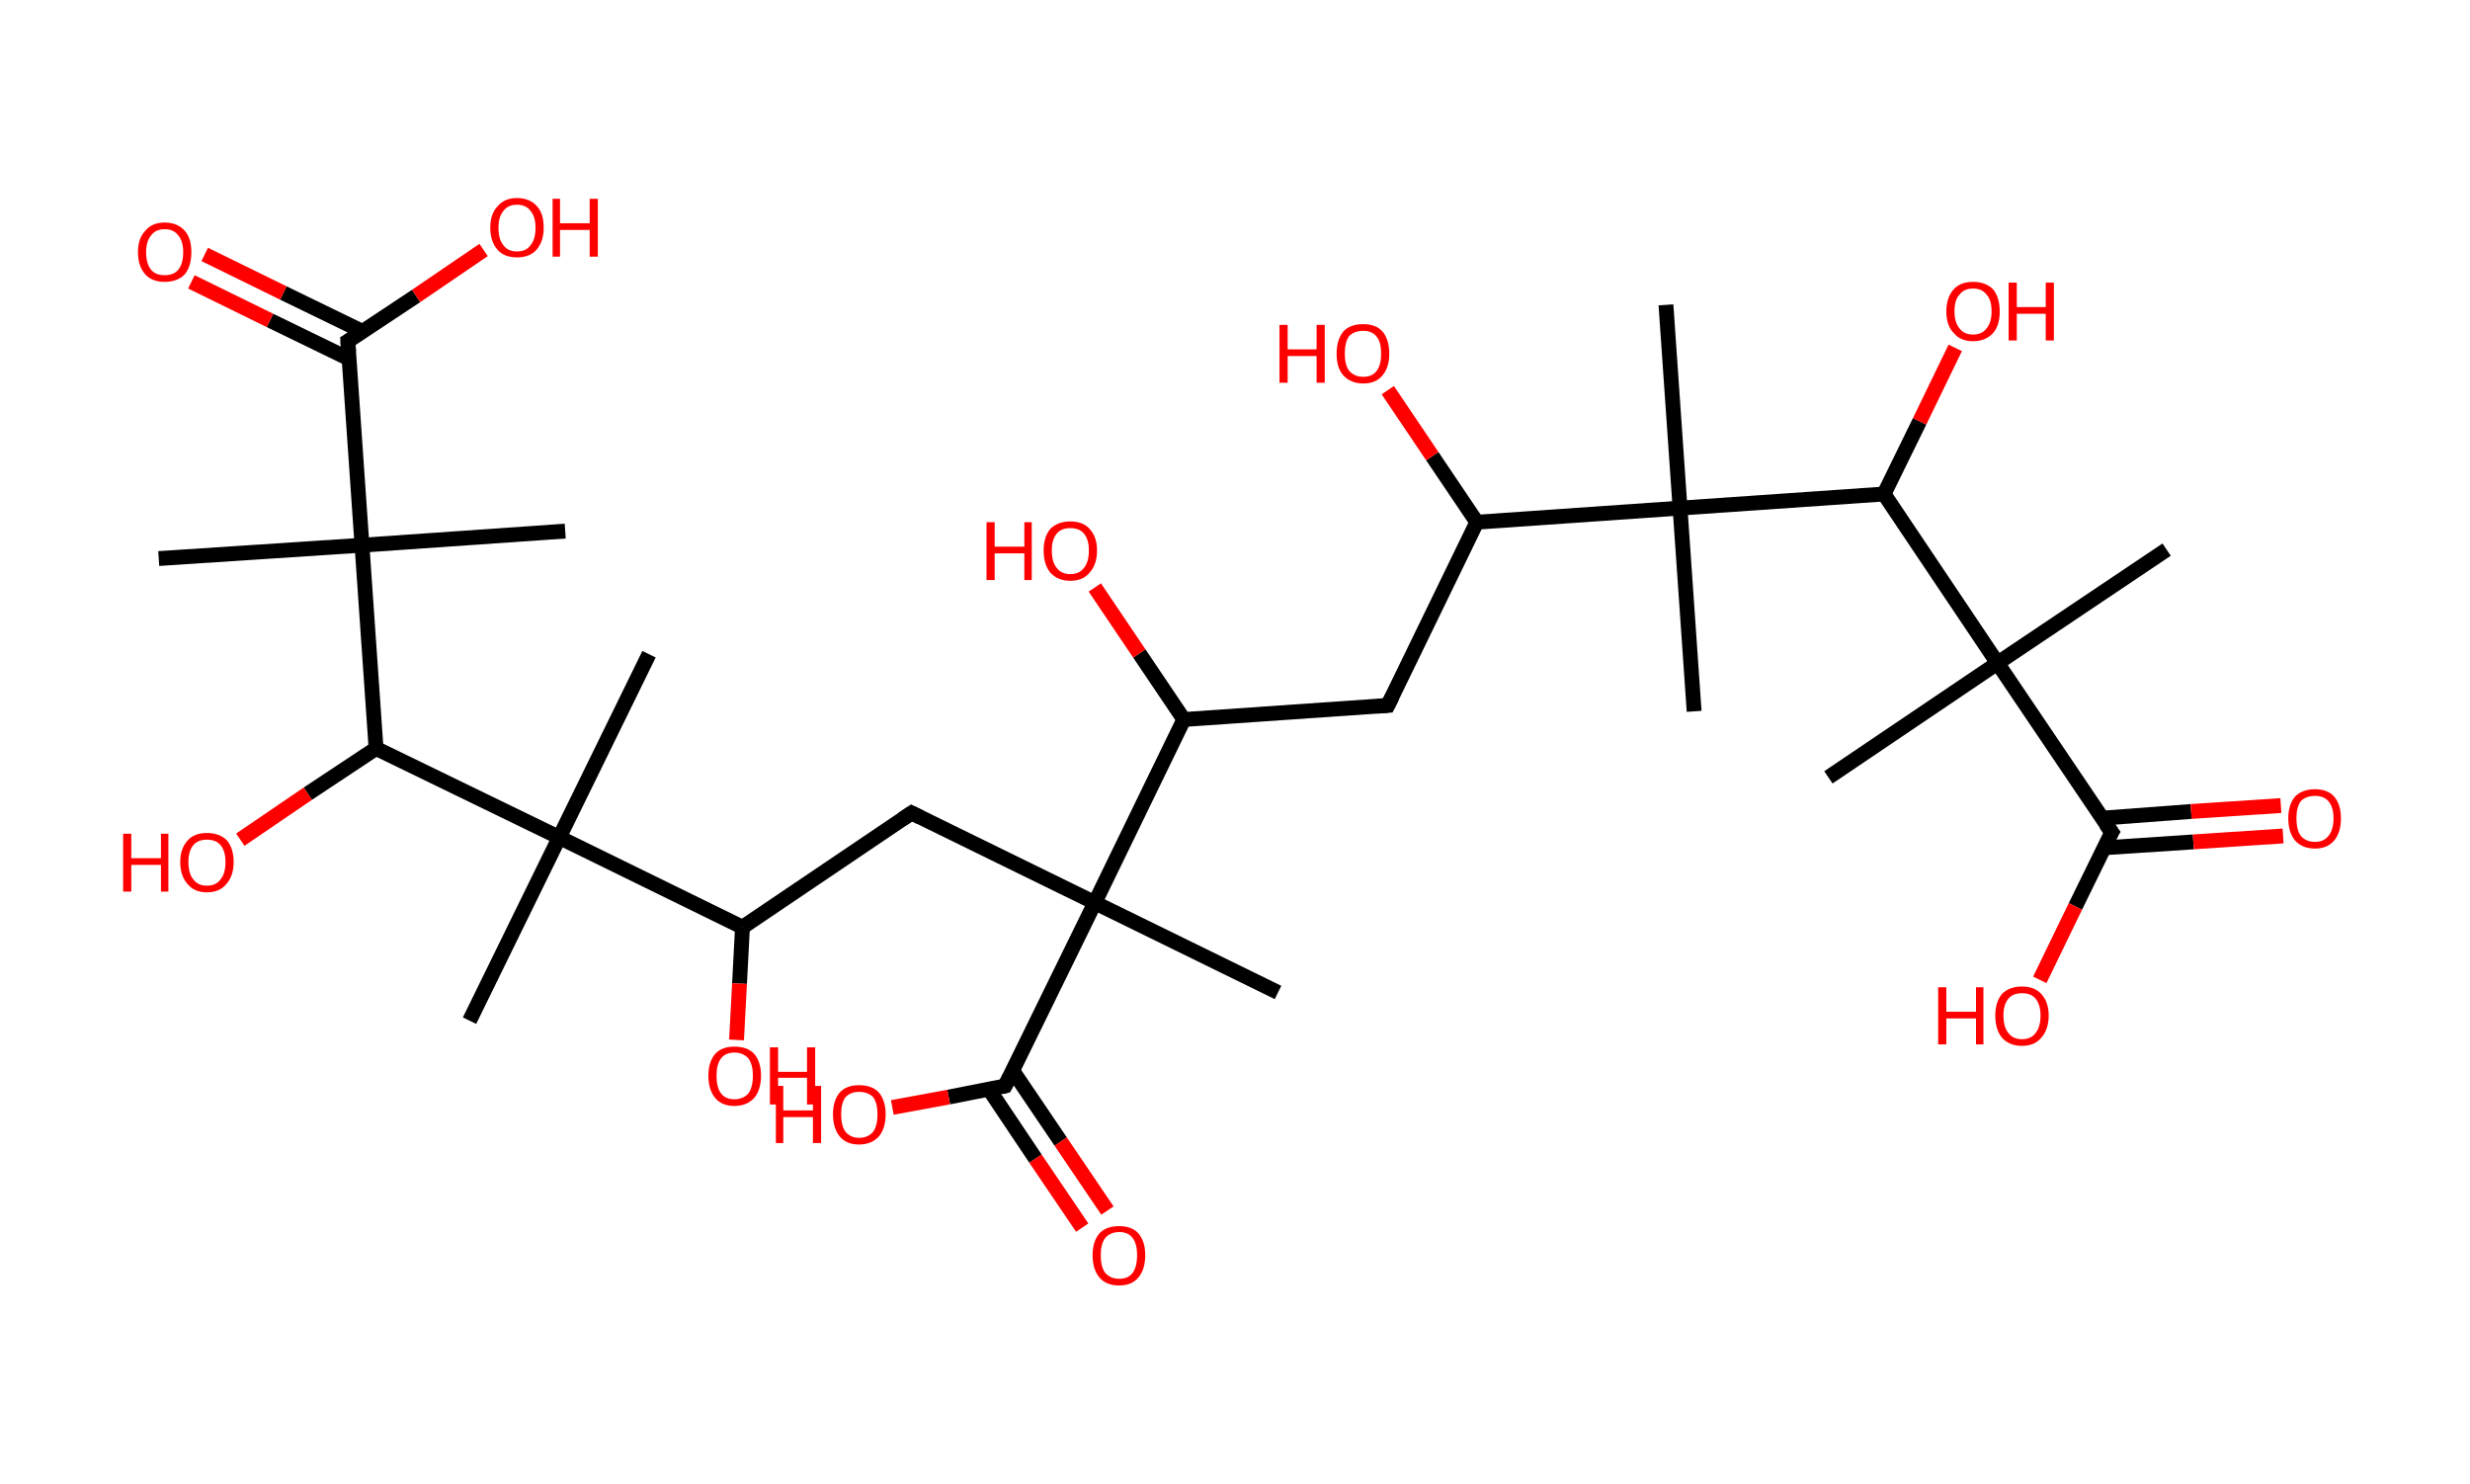 <?xml version='1.0' encoding='ASCII' standalone='yes'?>
<svg xmlns="http://www.w3.org/2000/svg" xmlns:rdkit="http://www.rdkit.org/xml" xmlns:xlink="http://www.w3.org/1999/xlink" version="1.1" baseProfile="full" xml:space="preserve" width="333px" height="200px" viewBox="0 0 333 200">
<!-- END OF HEADER -->
<rect style="opacity:1.0;fill:#FFFFFF;stroke:none" width="333.0" height="200.0" x="0.0" y="0.0"> </rect>
<path class="bond-0 atom-0 atom-1" d="M 292.1,74.1 L 269.3,89.4" style="fill:none;fill-rule:evenodd;stroke:#000000;stroke-width:2.0px;stroke-linecap:butt;stroke-linejoin:miter;stroke-opacity:1"/>
<path class="bond-1 atom-1 atom-2" d="M 269.3,89.4 L 246.5,104.8" style="fill:none;fill-rule:evenodd;stroke:#000000;stroke-width:2.0px;stroke-linecap:butt;stroke-linejoin:miter;stroke-opacity:1"/>
<path class="bond-2 atom-1 atom-3" d="M 269.3,89.4 L 284.7,112.2" style="fill:none;fill-rule:evenodd;stroke:#000000;stroke-width:2.0px;stroke-linecap:butt;stroke-linejoin:miter;stroke-opacity:1"/>
<path class="bond-3 atom-3 atom-4" d="M 283.6,114.3 L 295.7,113.5" style="fill:none;fill-rule:evenodd;stroke:#000000;stroke-width:2.0px;stroke-linecap:butt;stroke-linejoin:miter;stroke-opacity:1"/>
<path class="bond-3 atom-3 atom-4" d="M 295.7,113.5 L 307.8,112.7" style="fill:none;fill-rule:evenodd;stroke:#FF0000;stroke-width:2.0px;stroke-linecap:butt;stroke-linejoin:miter;stroke-opacity:1"/>
<path class="bond-3 atom-3 atom-4" d="M 283.4,110.3 L 295.4,109.4" style="fill:none;fill-rule:evenodd;stroke:#000000;stroke-width:2.0px;stroke-linecap:butt;stroke-linejoin:miter;stroke-opacity:1"/>
<path class="bond-3 atom-3 atom-4" d="M 295.4,109.4 L 307.5,108.6" style="fill:none;fill-rule:evenodd;stroke:#FF0000;stroke-width:2.0px;stroke-linecap:butt;stroke-linejoin:miter;stroke-opacity:1"/>
<path class="bond-4 atom-3 atom-5" d="M 284.7,112.2 L 279.8,122.2" style="fill:none;fill-rule:evenodd;stroke:#000000;stroke-width:2.0px;stroke-linecap:butt;stroke-linejoin:miter;stroke-opacity:1"/>
<path class="bond-4 atom-3 atom-5" d="M 279.8,122.2 L 275.0,132.1" style="fill:none;fill-rule:evenodd;stroke:#FF0000;stroke-width:2.0px;stroke-linecap:butt;stroke-linejoin:miter;stroke-opacity:1"/>
<path class="bond-5 atom-1 atom-6" d="M 269.3,89.4 L 254.0,66.6" style="fill:none;fill-rule:evenodd;stroke:#000000;stroke-width:2.0px;stroke-linecap:butt;stroke-linejoin:miter;stroke-opacity:1"/>
<path class="bond-6 atom-6 atom-7" d="M 254.0,66.6 L 258.8,56.8" style="fill:none;fill-rule:evenodd;stroke:#000000;stroke-width:2.0px;stroke-linecap:butt;stroke-linejoin:miter;stroke-opacity:1"/>
<path class="bond-6 atom-6 atom-7" d="M 258.8,56.8 L 263.6,46.9" style="fill:none;fill-rule:evenodd;stroke:#FF0000;stroke-width:2.0px;stroke-linecap:butt;stroke-linejoin:miter;stroke-opacity:1"/>
<path class="bond-7 atom-6 atom-8" d="M 254.0,66.6 L 226.5,68.5" style="fill:none;fill-rule:evenodd;stroke:#000000;stroke-width:2.0px;stroke-linecap:butt;stroke-linejoin:miter;stroke-opacity:1"/>
<path class="bond-8 atom-8 atom-9" d="M 226.5,68.5 L 224.6,41.1" style="fill:none;fill-rule:evenodd;stroke:#000000;stroke-width:2.0px;stroke-linecap:butt;stroke-linejoin:miter;stroke-opacity:1"/>
<path class="bond-9 atom-8 atom-10" d="M 226.5,68.5 L 228.4,95.9" style="fill:none;fill-rule:evenodd;stroke:#000000;stroke-width:2.0px;stroke-linecap:butt;stroke-linejoin:miter;stroke-opacity:1"/>
<path class="bond-10 atom-8 atom-11" d="M 226.5,68.5 L 199.1,70.4" style="fill:none;fill-rule:evenodd;stroke:#000000;stroke-width:2.0px;stroke-linecap:butt;stroke-linejoin:miter;stroke-opacity:1"/>
<path class="bond-11 atom-11 atom-12" d="M 199.1,70.4 L 193.1,61.5" style="fill:none;fill-rule:evenodd;stroke:#000000;stroke-width:2.0px;stroke-linecap:butt;stroke-linejoin:miter;stroke-opacity:1"/>
<path class="bond-11 atom-11 atom-12" d="M 193.1,61.5 L 187.1,52.6" style="fill:none;fill-rule:evenodd;stroke:#FF0000;stroke-width:2.0px;stroke-linecap:butt;stroke-linejoin:miter;stroke-opacity:1"/>
<path class="bond-12 atom-11 atom-13" d="M 199.1,70.4 L 187.1,95.1" style="fill:none;fill-rule:evenodd;stroke:#000000;stroke-width:2.0px;stroke-linecap:butt;stroke-linejoin:miter;stroke-opacity:1"/>
<path class="bond-13 atom-13 atom-14" d="M 187.1,95.1 L 159.6,97.0" style="fill:none;fill-rule:evenodd;stroke:#000000;stroke-width:2.0px;stroke-linecap:butt;stroke-linejoin:miter;stroke-opacity:1"/>
<path class="bond-14 atom-14 atom-15" d="M 159.6,97.0 L 153.6,88.1" style="fill:none;fill-rule:evenodd;stroke:#000000;stroke-width:2.0px;stroke-linecap:butt;stroke-linejoin:miter;stroke-opacity:1"/>
<path class="bond-14 atom-14 atom-15" d="M 153.6,88.1 L 147.6,79.2" style="fill:none;fill-rule:evenodd;stroke:#FF0000;stroke-width:2.0px;stroke-linecap:butt;stroke-linejoin:miter;stroke-opacity:1"/>
<path class="bond-15 atom-14 atom-16" d="M 159.6,97.0 L 147.6,121.7" style="fill:none;fill-rule:evenodd;stroke:#000000;stroke-width:2.0px;stroke-linecap:butt;stroke-linejoin:miter;stroke-opacity:1"/>
<path class="bond-16 atom-16 atom-17" d="M 147.6,121.7 L 172.3,133.8" style="fill:none;fill-rule:evenodd;stroke:#000000;stroke-width:2.0px;stroke-linecap:butt;stroke-linejoin:miter;stroke-opacity:1"/>
<path class="bond-17 atom-16 atom-18" d="M 147.6,121.7 L 122.9,109.6" style="fill:none;fill-rule:evenodd;stroke:#000000;stroke-width:2.0px;stroke-linecap:butt;stroke-linejoin:miter;stroke-opacity:1"/>
<path class="bond-18 atom-18 atom-19" d="M 122.9,109.6 L 100.1,125.0" style="fill:none;fill-rule:evenodd;stroke:#000000;stroke-width:2.0px;stroke-linecap:butt;stroke-linejoin:miter;stroke-opacity:1"/>
<path class="bond-19 atom-19 atom-20" d="M 100.1,125.0 L 99.7,132.6" style="fill:none;fill-rule:evenodd;stroke:#000000;stroke-width:2.0px;stroke-linecap:butt;stroke-linejoin:miter;stroke-opacity:1"/>
<path class="bond-19 atom-19 atom-20" d="M 99.7,132.6 L 99.3,140.2" style="fill:none;fill-rule:evenodd;stroke:#FF0000;stroke-width:2.0px;stroke-linecap:butt;stroke-linejoin:miter;stroke-opacity:1"/>
<path class="bond-20 atom-19 atom-21" d="M 100.1,125.0 L 75.4,112.9" style="fill:none;fill-rule:evenodd;stroke:#000000;stroke-width:2.0px;stroke-linecap:butt;stroke-linejoin:miter;stroke-opacity:1"/>
<path class="bond-21 atom-21 atom-22" d="M 75.4,112.9 L 87.5,88.2" style="fill:none;fill-rule:evenodd;stroke:#000000;stroke-width:2.0px;stroke-linecap:butt;stroke-linejoin:miter;stroke-opacity:1"/>
<path class="bond-22 atom-21 atom-23" d="M 75.4,112.9 L 63.3,137.6" style="fill:none;fill-rule:evenodd;stroke:#000000;stroke-width:2.0px;stroke-linecap:butt;stroke-linejoin:miter;stroke-opacity:1"/>
<path class="bond-23 atom-21 atom-24" d="M 75.4,112.9 L 50.7,100.9" style="fill:none;fill-rule:evenodd;stroke:#000000;stroke-width:2.0px;stroke-linecap:butt;stroke-linejoin:miter;stroke-opacity:1"/>
<path class="bond-24 atom-24 atom-25" d="M 50.7,100.9 L 41.5,107.0" style="fill:none;fill-rule:evenodd;stroke:#000000;stroke-width:2.0px;stroke-linecap:butt;stroke-linejoin:miter;stroke-opacity:1"/>
<path class="bond-24 atom-24 atom-25" d="M 41.5,107.0 L 32.4,113.2" style="fill:none;fill-rule:evenodd;stroke:#FF0000;stroke-width:2.0px;stroke-linecap:butt;stroke-linejoin:miter;stroke-opacity:1"/>
<path class="bond-25 atom-24 atom-26" d="M 50.7,100.9 L 48.8,73.5" style="fill:none;fill-rule:evenodd;stroke:#000000;stroke-width:2.0px;stroke-linecap:butt;stroke-linejoin:miter;stroke-opacity:1"/>
<path class="bond-26 atom-26 atom-27" d="M 48.8,73.5 L 76.2,71.6" style="fill:none;fill-rule:evenodd;stroke:#000000;stroke-width:2.0px;stroke-linecap:butt;stroke-linejoin:miter;stroke-opacity:1"/>
<path class="bond-27 atom-26 atom-28" d="M 48.8,73.5 L 21.4,75.3" style="fill:none;fill-rule:evenodd;stroke:#000000;stroke-width:2.0px;stroke-linecap:butt;stroke-linejoin:miter;stroke-opacity:1"/>
<path class="bond-28 atom-26 atom-29" d="M 48.8,73.5 L 46.9,46.0" style="fill:none;fill-rule:evenodd;stroke:#000000;stroke-width:2.0px;stroke-linecap:butt;stroke-linejoin:miter;stroke-opacity:1"/>
<path class="bond-29 atom-29 atom-30" d="M 48.9,44.7 L 38.2,39.5" style="fill:none;fill-rule:evenodd;stroke:#000000;stroke-width:2.0px;stroke-linecap:butt;stroke-linejoin:miter;stroke-opacity:1"/>
<path class="bond-29 atom-29 atom-30" d="M 38.2,39.5 L 27.6,34.3" style="fill:none;fill-rule:evenodd;stroke:#FF0000;stroke-width:2.0px;stroke-linecap:butt;stroke-linejoin:miter;stroke-opacity:1"/>
<path class="bond-29 atom-29 atom-30" d="M 47.1,48.4 L 36.4,43.2" style="fill:none;fill-rule:evenodd;stroke:#000000;stroke-width:2.0px;stroke-linecap:butt;stroke-linejoin:miter;stroke-opacity:1"/>
<path class="bond-29 atom-29 atom-30" d="M 36.4,43.2 L 25.8,38.0" style="fill:none;fill-rule:evenodd;stroke:#FF0000;stroke-width:2.0px;stroke-linecap:butt;stroke-linejoin:miter;stroke-opacity:1"/>
<path class="bond-30 atom-29 atom-31" d="M 46.9,46.0 L 56.1,39.9" style="fill:none;fill-rule:evenodd;stroke:#000000;stroke-width:2.0px;stroke-linecap:butt;stroke-linejoin:miter;stroke-opacity:1"/>
<path class="bond-30 atom-29 atom-31" d="M 56.1,39.9 L 65.2,33.7" style="fill:none;fill-rule:evenodd;stroke:#FF0000;stroke-width:2.0px;stroke-linecap:butt;stroke-linejoin:miter;stroke-opacity:1"/>
<path class="bond-31 atom-16 atom-32" d="M 147.6,121.7 L 135.5,146.4" style="fill:none;fill-rule:evenodd;stroke:#000000;stroke-width:2.0px;stroke-linecap:butt;stroke-linejoin:miter;stroke-opacity:1"/>
<path class="bond-32 atom-32 atom-33" d="M 133.3,146.8 L 139.6,156.2" style="fill:none;fill-rule:evenodd;stroke:#000000;stroke-width:2.0px;stroke-linecap:butt;stroke-linejoin:miter;stroke-opacity:1"/>
<path class="bond-32 atom-32 atom-33" d="M 139.6,156.2 L 145.9,165.5" style="fill:none;fill-rule:evenodd;stroke:#FF0000;stroke-width:2.0px;stroke-linecap:butt;stroke-linejoin:miter;stroke-opacity:1"/>
<path class="bond-32 atom-32 atom-33" d="M 136.5,144.3 L 143.0,153.9" style="fill:none;fill-rule:evenodd;stroke:#000000;stroke-width:2.0px;stroke-linecap:butt;stroke-linejoin:miter;stroke-opacity:1"/>
<path class="bond-32 atom-32 atom-33" d="M 143.0,153.9 L 149.3,163.2" style="fill:none;fill-rule:evenodd;stroke:#FF0000;stroke-width:2.0px;stroke-linecap:butt;stroke-linejoin:miter;stroke-opacity:1"/>
<path class="bond-33 atom-32 atom-34" d="M 135.5,146.4 L 127.9,147.9" style="fill:none;fill-rule:evenodd;stroke:#000000;stroke-width:2.0px;stroke-linecap:butt;stroke-linejoin:miter;stroke-opacity:1"/>
<path class="bond-33 atom-32 atom-34" d="M 127.9,147.9 L 120.3,149.3" style="fill:none;fill-rule:evenodd;stroke:#FF0000;stroke-width:2.0px;stroke-linecap:butt;stroke-linejoin:miter;stroke-opacity:1"/>
<path d="M 283.9,111.1 L 284.7,112.2 L 284.4,112.7" style="fill:none;stroke:#000000;stroke-width:2.0px;stroke-linecap:butt;stroke-linejoin:miter;stroke-opacity:1;"/>
<path d="M 187.7,93.9 L 187.1,95.1 L 185.7,95.2" style="fill:none;stroke:#000000;stroke-width:2.0px;stroke-linecap:butt;stroke-linejoin:miter;stroke-opacity:1;"/>
<path d="M 124.1,110.2 L 122.9,109.6 L 121.7,110.4" style="fill:none;stroke:#000000;stroke-width:2.0px;stroke-linecap:butt;stroke-linejoin:miter;stroke-opacity:1;"/>
<path d="M 47.0,47.4 L 46.9,46.0 L 47.4,45.7" style="fill:none;stroke:#000000;stroke-width:2.0px;stroke-linecap:butt;stroke-linejoin:miter;stroke-opacity:1;"/>
<path d="M 136.1,145.2 L 135.5,146.4 L 135.1,146.5" style="fill:none;stroke:#000000;stroke-width:2.0px;stroke-linecap:butt;stroke-linejoin:miter;stroke-opacity:1;"/>
<path class="atom-4" d="M 308.5 110.3 Q 308.5 108.5, 309.4 107.4 Q 310.4 106.4, 312.1 106.4 Q 313.8 106.4, 314.7 107.4 Q 315.6 108.5, 315.6 110.3 Q 315.6 112.2, 314.7 113.3 Q 313.8 114.4, 312.1 114.4 Q 310.4 114.4, 309.4 113.3 Q 308.5 112.2, 308.5 110.3 M 312.1 113.5 Q 313.3 113.5, 313.9 112.7 Q 314.6 111.9, 314.6 110.3 Q 314.6 108.8, 313.9 108.0 Q 313.3 107.3, 312.1 107.3 Q 310.9 107.3, 310.2 108.0 Q 309.6 108.8, 309.6 110.3 Q 309.6 111.9, 310.2 112.7 Q 310.9 113.5, 312.1 113.5 " fill="#FF0000"/>
<path class="atom-5" d="M 261.3 133.1 L 262.4 133.1 L 262.4 136.4 L 266.4 136.4 L 266.4 133.1 L 267.4 133.1 L 267.4 140.8 L 266.4 140.8 L 266.4 137.3 L 262.4 137.3 L 262.4 140.8 L 261.3 140.8 L 261.3 133.1 " fill="#FF0000"/>
<path class="atom-5" d="M 269.0 136.9 Q 269.0 135.1, 269.9 134.0 Q 270.9 133.0, 272.6 133.0 Q 274.3 133.0, 275.2 134.0 Q 276.2 135.1, 276.2 136.9 Q 276.2 138.8, 275.2 139.9 Q 274.3 141.0, 272.6 141.0 Q 270.9 141.0, 269.9 139.9 Q 269.0 138.8, 269.0 136.9 M 272.6 140.1 Q 273.8 140.1, 274.4 139.3 Q 275.1 138.5, 275.1 136.9 Q 275.1 135.4, 274.4 134.6 Q 273.8 133.9, 272.6 133.9 Q 271.4 133.9, 270.8 134.6 Q 270.1 135.4, 270.1 136.9 Q 270.1 138.5, 270.8 139.3 Q 271.4 140.1, 272.6 140.1 " fill="#FF0000"/>
<path class="atom-7" d="M 262.4 42.0 Q 262.4 40.1, 263.4 39.0 Q 264.3 38.0, 266.0 38.0 Q 267.7 38.0, 268.7 39.0 Q 269.6 40.1, 269.6 42.0 Q 269.6 43.9, 268.7 44.9 Q 267.7 46.0, 266.0 46.0 Q 264.3 46.0, 263.4 44.9 Q 262.4 43.9, 262.4 42.0 M 266.0 45.1 Q 267.2 45.1, 267.8 44.3 Q 268.5 43.5, 268.5 42.0 Q 268.5 40.4, 267.8 39.7 Q 267.2 38.9, 266.0 38.9 Q 264.8 38.9, 264.2 39.7 Q 263.5 40.4, 263.5 42.0 Q 263.5 43.5, 264.2 44.3 Q 264.8 45.1, 266.0 45.1 " fill="#FF0000"/>
<path class="atom-7" d="M 270.8 38.1 L 271.9 38.1 L 271.9 41.4 L 275.8 41.4 L 275.8 38.1 L 276.9 38.1 L 276.9 45.9 L 275.8 45.9 L 275.8 42.3 L 271.9 42.3 L 271.9 45.9 L 270.8 45.9 L 270.8 38.1 " fill="#FF0000"/>
<path class="atom-12" d="M 172.5 43.8 L 173.6 43.8 L 173.6 47.1 L 177.5 47.1 L 177.5 43.8 L 178.6 43.8 L 178.6 51.6 L 177.5 51.6 L 177.5 48.0 L 173.6 48.0 L 173.6 51.6 L 172.5 51.6 L 172.5 43.8 " fill="#FF0000"/>
<path class="atom-12" d="M 180.2 47.7 Q 180.2 45.8, 181.1 44.7 Q 182.0 43.7, 183.8 43.7 Q 185.5 43.7, 186.4 44.7 Q 187.3 45.8, 187.3 47.7 Q 187.3 49.5, 186.4 50.6 Q 185.5 51.7, 183.8 51.7 Q 182.1 51.7, 181.1 50.6 Q 180.2 49.6, 180.2 47.7 M 183.8 50.8 Q 185.0 50.8, 185.6 50.0 Q 186.2 49.2, 186.2 47.7 Q 186.2 46.1, 185.6 45.4 Q 185.0 44.6, 183.8 44.6 Q 182.6 44.6, 181.9 45.3 Q 181.3 46.1, 181.3 47.7 Q 181.3 49.2, 181.9 50.0 Q 182.6 50.8, 183.8 50.8 " fill="#FF0000"/>
<path class="atom-15" d="M 133.0 70.4 L 134.1 70.4 L 134.1 73.7 L 138.1 73.7 L 138.1 70.4 L 139.1 70.4 L 139.1 78.2 L 138.1 78.2 L 138.1 74.6 L 134.1 74.6 L 134.1 78.2 L 133.0 78.2 L 133.0 70.4 " fill="#FF0000"/>
<path class="atom-15" d="M 140.7 74.2 Q 140.7 72.4, 141.6 71.3 Q 142.6 70.3, 144.3 70.3 Q 146.0 70.3, 146.9 71.3 Q 147.9 72.4, 147.9 74.2 Q 147.9 76.1, 146.9 77.2 Q 146.0 78.3, 144.3 78.3 Q 142.6 78.3, 141.6 77.2 Q 140.7 76.1, 140.7 74.2 M 144.3 77.4 Q 145.5 77.4, 146.1 76.6 Q 146.8 75.8, 146.8 74.2 Q 146.8 72.7, 146.1 71.9 Q 145.5 71.2, 144.3 71.2 Q 143.1 71.2, 142.5 71.9 Q 141.8 72.7, 141.8 74.2 Q 141.8 75.8, 142.5 76.6 Q 143.1 77.4, 144.3 77.4 " fill="#FF0000"/>
<path class="atom-20" d="M 95.5 145.0 Q 95.5 143.2, 96.4 142.1 Q 97.3 141.1, 99.0 141.1 Q 100.8 141.1, 101.7 142.1 Q 102.6 143.2, 102.6 145.0 Q 102.6 146.9, 101.7 148.0 Q 100.7 149.1, 99.0 149.1 Q 97.3 149.1, 96.4 148.0 Q 95.5 146.9, 95.5 145.0 M 99.0 148.2 Q 100.2 148.2, 100.9 147.4 Q 101.5 146.6, 101.5 145.0 Q 101.5 143.5, 100.9 142.7 Q 100.2 141.9, 99.0 141.9 Q 97.8 141.9, 97.2 142.7 Q 96.6 143.5, 96.6 145.0 Q 96.6 146.6, 97.2 147.4 Q 97.8 148.2, 99.0 148.2 " fill="#FF0000"/>
<path class="atom-20" d="M 103.8 141.2 L 104.9 141.2 L 104.9 144.5 L 108.8 144.5 L 108.8 141.2 L 109.9 141.2 L 109.9 148.9 L 108.8 148.9 L 108.8 145.3 L 104.9 145.3 L 104.9 148.9 L 103.8 148.9 L 103.8 141.2 " fill="#FF0000"/>
<path class="atom-25" d="M 16.6 112.4 L 17.7 112.4 L 17.7 115.7 L 21.7 115.7 L 21.7 112.4 L 22.7 112.4 L 22.7 120.2 L 21.7 120.2 L 21.7 116.6 L 17.7 116.6 L 17.7 120.2 L 16.6 120.2 L 16.6 112.4 " fill="#FF0000"/>
<path class="atom-25" d="M 24.3 116.2 Q 24.3 114.4, 25.3 113.3 Q 26.2 112.3, 27.9 112.3 Q 29.6 112.3, 30.6 113.3 Q 31.5 114.4, 31.5 116.2 Q 31.5 118.1, 30.5 119.2 Q 29.6 120.3, 27.9 120.3 Q 26.2 120.3, 25.3 119.2 Q 24.3 118.1, 24.3 116.2 M 27.9 119.4 Q 29.1 119.4, 29.7 118.6 Q 30.4 117.8, 30.4 116.2 Q 30.4 114.7, 29.7 113.9 Q 29.1 113.2, 27.9 113.2 Q 26.7 113.2, 26.1 113.9 Q 25.4 114.7, 25.4 116.2 Q 25.4 117.8, 26.1 118.6 Q 26.7 119.4, 27.9 119.4 " fill="#FF0000"/>
<path class="atom-30" d="M 18.6 34.0 Q 18.6 32.1, 19.6 31.1 Q 20.5 30.0, 22.2 30.0 Q 23.9 30.0, 24.9 31.1 Q 25.8 32.1, 25.8 34.0 Q 25.8 35.9, 24.9 37.0 Q 23.9 38.0, 22.2 38.0 Q 20.5 38.0, 19.6 37.0 Q 18.6 35.9, 18.6 34.0 M 22.2 37.1 Q 23.4 37.1, 24.0 36.4 Q 24.7 35.6, 24.7 34.0 Q 24.7 32.5, 24.0 31.7 Q 23.4 30.9, 22.2 30.9 Q 21.0 30.9, 20.4 31.7 Q 19.7 32.5, 19.7 34.0 Q 19.7 35.6, 20.4 36.4 Q 21.0 37.1, 22.2 37.1 " fill="#FF0000"/>
<path class="atom-31" d="M 66.1 30.7 Q 66.1 28.8, 67.1 27.8 Q 68.0 26.7, 69.7 26.7 Q 71.4 26.7, 72.4 27.8 Q 73.3 28.8, 73.3 30.7 Q 73.3 32.6, 72.3 33.7 Q 71.4 34.7, 69.7 34.7 Q 68.0 34.7, 67.1 33.7 Q 66.1 32.6, 66.1 30.7 M 69.7 33.9 Q 70.9 33.9, 71.5 33.1 Q 72.2 32.3, 72.2 30.7 Q 72.2 29.2, 71.5 28.4 Q 70.9 27.6, 69.7 27.6 Q 68.5 27.6, 67.9 28.4 Q 67.2 29.2, 67.2 30.7 Q 67.2 32.3, 67.9 33.1 Q 68.5 33.9, 69.7 33.9 " fill="#FF0000"/>
<path class="atom-31" d="M 74.5 26.8 L 75.5 26.8 L 75.5 30.1 L 79.5 30.1 L 79.5 26.8 L 80.6 26.8 L 80.6 34.6 L 79.5 34.6 L 79.5 31.0 L 75.5 31.0 L 75.5 34.6 L 74.5 34.6 L 74.5 26.8 " fill="#FF0000"/>
<path class="atom-33" d="M 147.3 169.2 Q 147.3 167.4, 148.2 166.3 Q 149.1 165.3, 150.9 165.3 Q 152.6 165.3, 153.5 166.3 Q 154.4 167.4, 154.4 169.2 Q 154.4 171.1, 153.5 172.2 Q 152.6 173.3, 150.9 173.3 Q 149.1 173.3, 148.2 172.2 Q 147.3 171.1, 147.3 169.2 M 150.9 172.4 Q 152.1 172.4, 152.7 171.6 Q 153.3 170.8, 153.3 169.2 Q 153.3 167.7, 152.7 166.9 Q 152.1 166.1, 150.9 166.1 Q 149.7 166.1, 149.0 166.9 Q 148.4 167.7, 148.4 169.2 Q 148.4 170.8, 149.0 171.6 Q 149.7 172.4, 150.9 172.4 " fill="#FF0000"/>
<path class="atom-34" d="M 104.6 146.4 L 105.6 146.4 L 105.6 149.7 L 109.6 149.7 L 109.6 146.4 L 110.7 146.4 L 110.7 154.1 L 109.6 154.1 L 109.6 150.6 L 105.6 150.6 L 105.6 154.1 L 104.6 154.1 L 104.6 146.4 " fill="#FF0000"/>
<path class="atom-34" d="M 112.3 150.2 Q 112.3 148.4, 113.2 147.3 Q 114.1 146.3, 115.8 146.3 Q 117.6 146.3, 118.5 147.3 Q 119.4 148.4, 119.4 150.2 Q 119.4 152.1, 118.5 153.2 Q 117.5 154.3, 115.8 154.3 Q 114.1 154.3, 113.2 153.2 Q 112.3 152.1, 112.3 150.2 M 115.8 153.4 Q 117.0 153.4, 117.7 152.6 Q 118.3 151.8, 118.3 150.2 Q 118.3 148.7, 117.7 147.9 Q 117.0 147.2, 115.8 147.2 Q 114.7 147.2, 114.0 147.9 Q 113.4 148.7, 113.4 150.2 Q 113.4 151.8, 114.0 152.6 Q 114.7 153.4, 115.8 153.4 " fill="#FF0000"/>
</svg>
